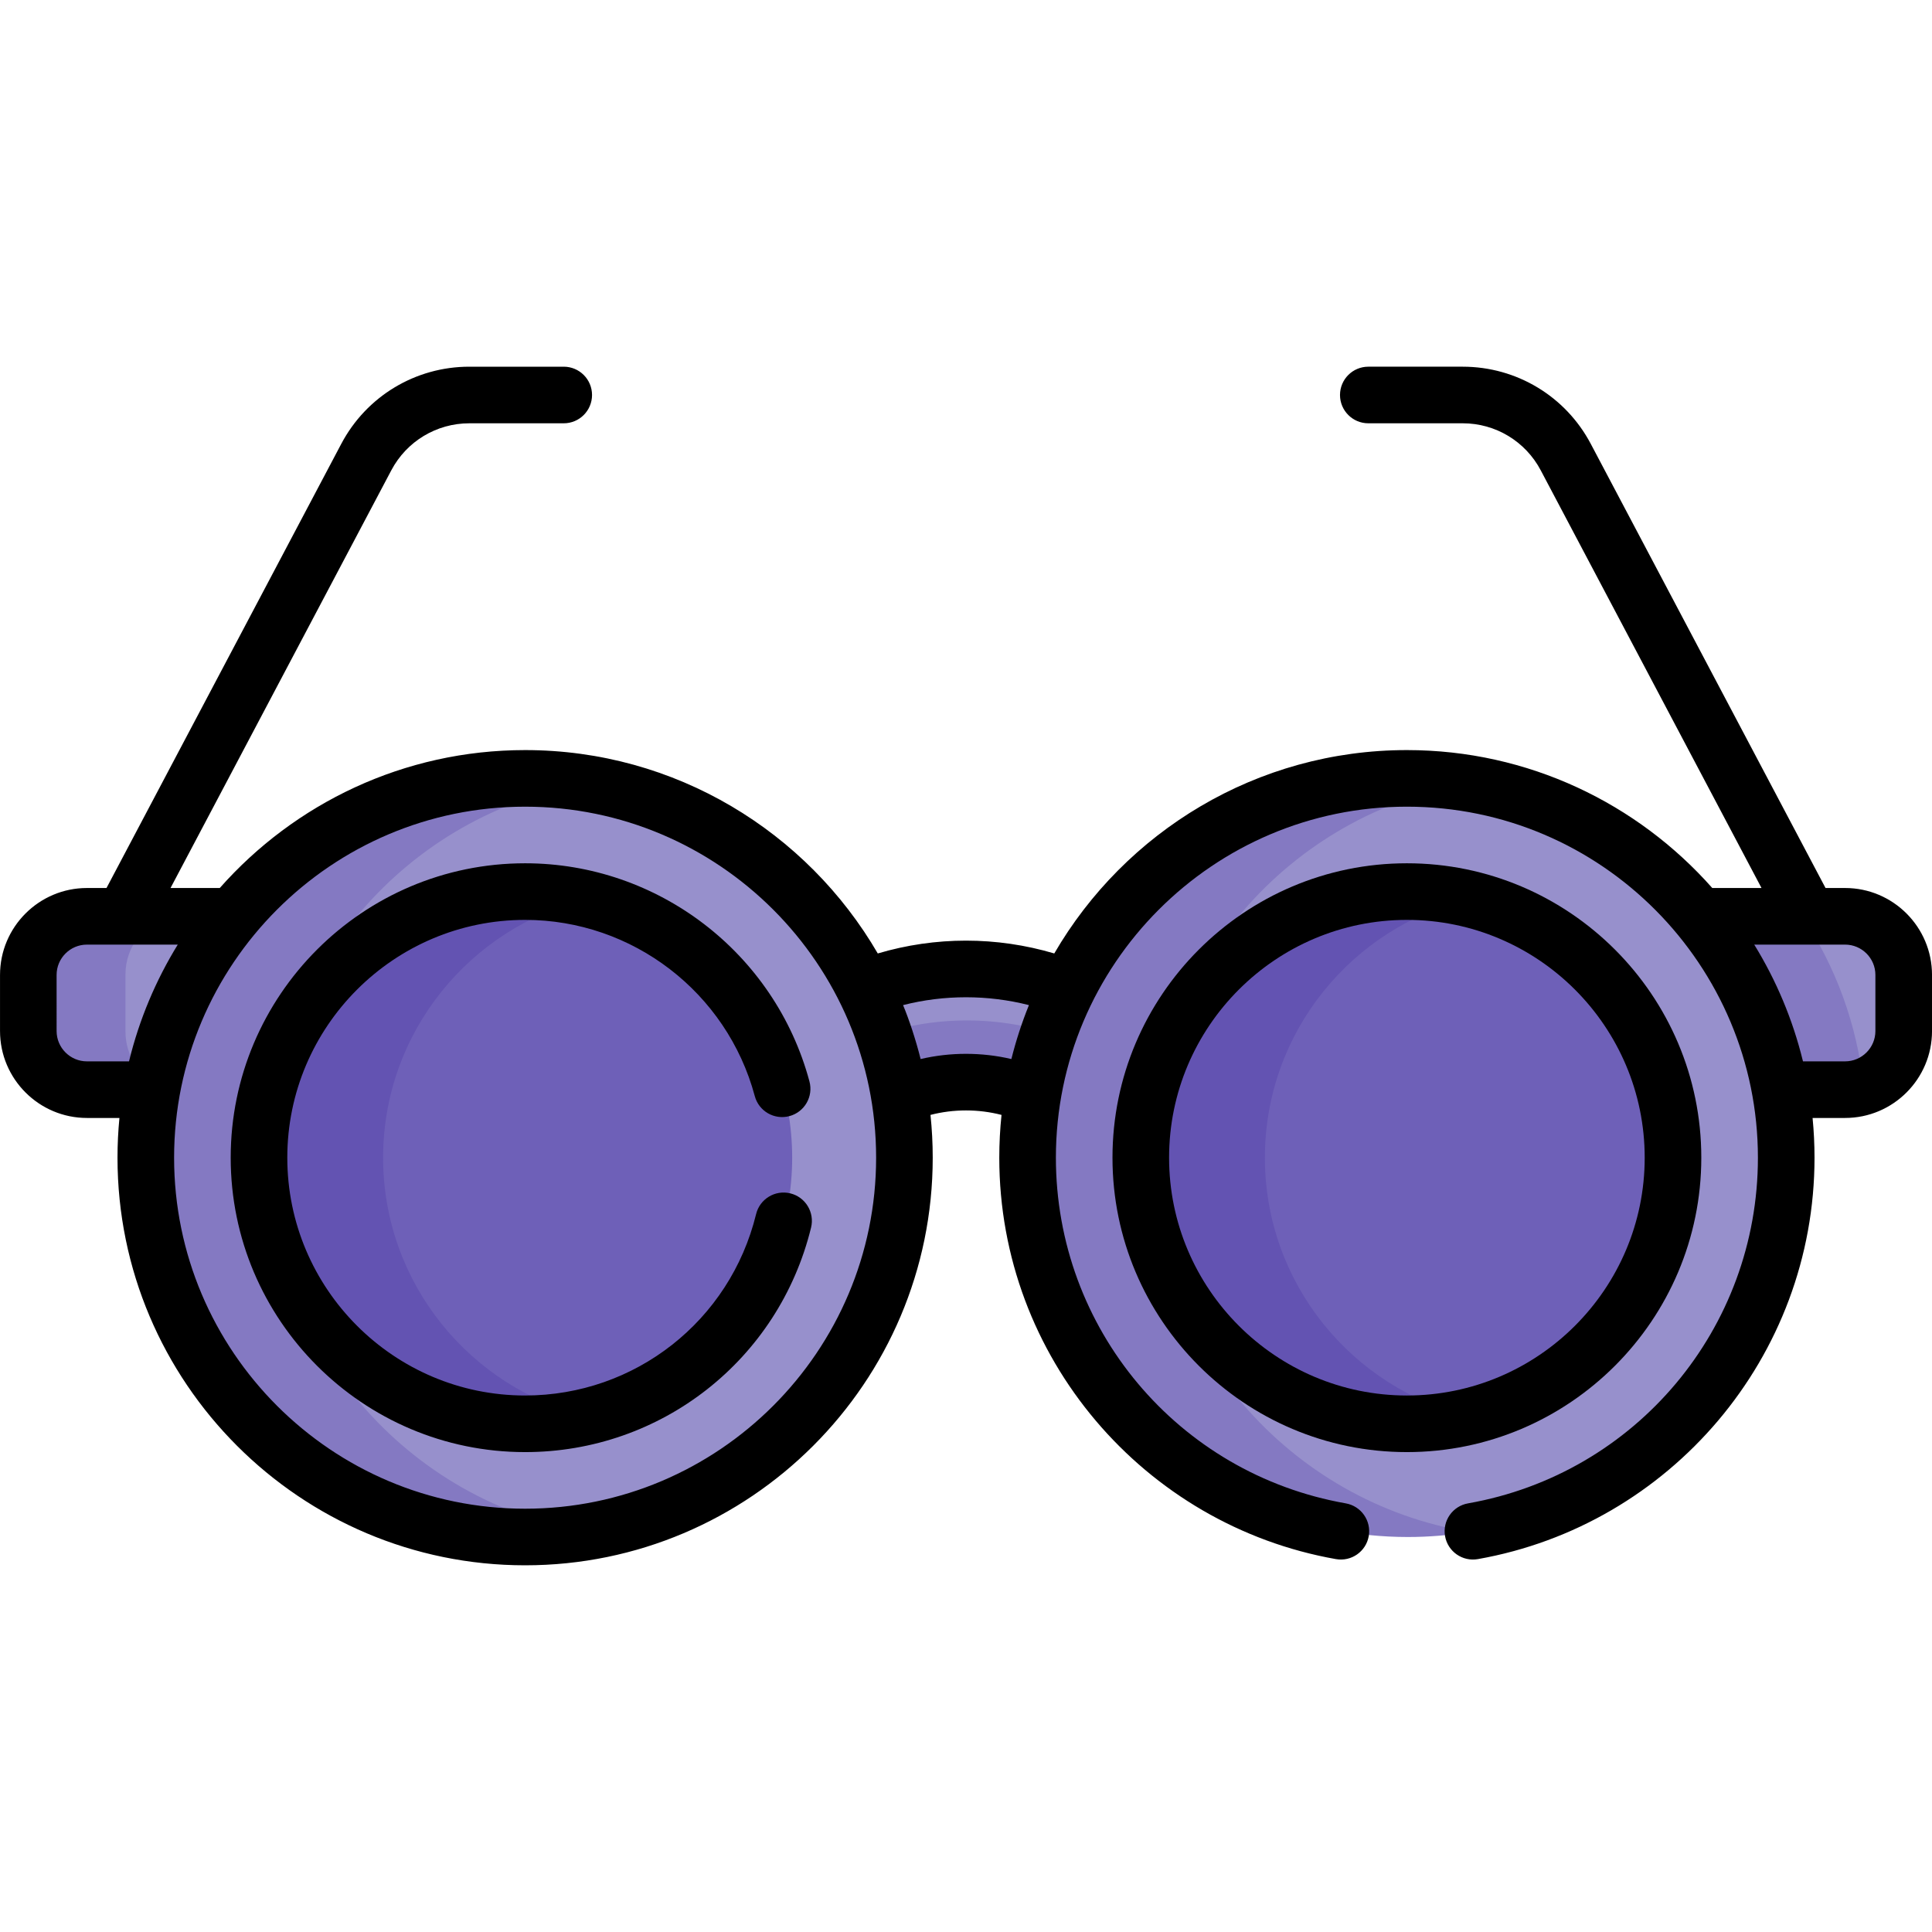 <svg id="Capa_1" enable-background="new 0 0 512.003 512.003" height="512" viewBox="0 0 512.003 512.003" width="512" xmlns="http://www.w3.org/2000/svg"><g><g><path d="m256.254 271.428c8.535 0 16.726 1.46 24.378 4.093l3.448-11.055-.85-2.669c-8.381-3.229-17.471-5.018-26.976-5.018s-18.595 1.789-26.975 5.017l-.699 2.753 3.139 11.026c7.697-2.666 15.942-4.147 24.535-4.147z" fill="#9790cc"/><path d="m231.459 274.661 3.954 13.888 3.172 1.822c5.432-2.311 11.403-3.592 17.669-3.592s12.238 1.281 17.669 3.592l2.49-1.322 4.502-14.436c-7.733-2.694-16.022-4.185-24.661-4.185-8.689 0-17.025 1.509-24.795 4.233z" fill="#8479c2"/><path d="m61.929 242.832h-19.595c-5.657 2.644-9.582 8.369-9.582 15.026v15.889c0 6.319 3.539 11.798 8.736 14.603l4.05-1.759 17.25-40.25z" fill="#9790cc"/><path d="m33.253 273.422v-15.238c0-7.345 4.98-13.512 11.742-15.351h-21.705c-8.581 0-15.537 6.956-15.537 15.537v14.867c0 8.581 6.957 15.537 15.537 15.537h17.223l2.037-.885c-5.482-2.517-9.297-8.04-9.297-14.467z" fill="#8479c2"/><path d="m489.218 242.832h-12.666c8.742 13.362 14.486 28.845 16.288 45.499 6.831-1.634 11.915-7.764 11.915-15.095v-14.867c0-8.581-6.956-15.537-15.537-15.537z" fill="#9790cc"/><path d="m477.602 242.832h-27.022l-1.75 2.8 20.417 42.083 2.749 1.058h17.223c1.631 0 3.202-.254 4.68-.72-1.718-16.596-7.481-32.006-16.297-45.221z" fill="#8479c2"/><path d="m152.308 207.105c-46.556 9.293-81.754 50.451-81.754 99.698s35.198 90.405 81.754 99.698c49.361-6.349 87.628-48.638 87.628-99.698s-38.267-93.35-87.628-99.698z" fill="#9790cc"/><path d="m71.528 306.803c0-49.872 36.509-91.371 84.204-99.191-5.313-.871-10.763-1.332-16.319-1.332-55.429 0-100.522 45.094-100.522 100.522s45.094 100.522 100.522 100.522c5.556 0 11.005-.46 16.319-1.332-47.695-7.818-84.204-49.317-84.204-99.189z" fill="#8479c2"/><path d="m153.33 237.666c-30.353 8.35-52.724 36.168-52.724 69.137s22.371 60.787 52.724 69.137c32.243-6.48 56.606-35.014 56.606-69.137s-24.363-62.657-56.606-69.137z" fill="#6e60b8"/><path d="m101.528 306.803c0-33.268 23.163-61.211 54.204-68.596-5.242-1.247-10.701-1.927-16.319-1.927-38.887 0-70.522 31.636-70.522 70.522s31.636 70.522 70.522 70.522c5.618 0 11.077-.68 16.319-1.927-31.041-7.383-54.204-35.326-54.204-68.594z" fill="#6353b2"/><path d="m385.99 207.105c-46.556 9.293-81.754 50.451-81.754 99.698s35.198 90.405 81.754 99.698c49.361-6.349 87.628-48.638 87.628-99.698s-38.267-93.35-87.628-99.698z" fill="#9790cc"/><path d="m305.211 306.803c0-49.872 36.509-91.371 84.204-99.191-5.313-.871-10.763-1.332-16.319-1.332-55.429 0-100.522 45.094-100.522 100.522s45.094 100.522 100.522 100.522c5.556 0 11.005-.46 16.319-1.332-47.695-7.818-84.204-49.317-84.204-99.189z" fill="#8479c2"/><path d="m387.012 237.666c-30.353 8.35-52.724 36.168-52.724 69.137s22.371 60.787 52.724 69.137c32.243-6.48 56.606-35.014 56.606-69.137s-24.362-62.657-56.606-69.137z" fill="#6e60b8"/><path d="m335.211 306.803c0-33.268 23.163-61.211 54.204-68.596-5.242-1.247-10.701-1.927-16.319-1.927-38.887 0-70.522 31.636-70.522 70.522s31.636 70.522 70.522 70.522c5.618 0 11.077-.68 16.319-1.927-31.042-7.383-54.204-35.326-54.204-68.594z" fill="#6353b2"/></g><g><path d="m23.037 296.273h8.615c-.337 3.465-.514 6.977-.514 10.529 0 59.564 48.459 108.022 108.022 108.022s108.022-48.458 108.022-108.022c0-3.829-.204-7.61-.594-11.337 6.139-1.583 12.687-1.583 18.826 0-.391 3.727-.594 7.509-.594 11.337 0 52.949 38.422 97.426 89.221 106.381 4.078.719 7.97-2.004 8.688-6.084.72-4.08-2.005-7.969-6.084-8.688-44.515-7.847-76.824-46.375-76.824-91.609 0-51.194 41.643-93.022 93.022-93.022 51.682 0 93.022 42.111 93.022 93.022 0 45.234-32.31 83.762-76.824 91.609-4.079.719-6.804 4.609-6.084 8.688.72 4.085 4.616 6.803 8.688 6.084 50.839-8.962 89.221-53.468 89.221-106.381 0-3.552-.177-7.064-.514-10.529h8.615c12.703 0 23.037-10.334 23.037-23.037v-14.867c0-12.703-10.334-23.037-23.037-23.037h-5.184l-62.215-117.707c-6.666-12.612-19.668-20.447-33.934-20.447h-25.022c-4.143 0-7.5 3.358-7.5 7.5s3.357 7.5 7.5 7.5h25.022c8.69 0 16.611 4.773 20.672 12.457l58.51 110.698h-13.048c-19.807-22.401-48.742-36.552-80.924-36.552-39.854 0-74.733 21.697-93.454 53.897-15.304-4.533-31.47-4.533-46.775 0-18.721-32.2-53.6-53.897-93.454-53.897-32.182 0-61.117 14.151-80.924 36.552h-13.049l58.51-110.698c4.061-7.683 11.981-12.456 20.672-12.456h25.022c4.143 0 7.5-3.358 7.5-7.5s-3.357-7.5-7.5-7.5h-25.022c-14.266 0-27.268 7.835-33.934 20.447l-62.215 117.706h-5.184c-12.703 0-23.037 10.335-23.037 23.037v14.867c0 12.703 10.334 23.037 23.037 23.037zm441.856-45.941h24.073c4.432 0 8.037 3.605 8.037 8.037v14.867c0 4.432-3.605 8.037-8.037 8.037h-11.153c-.012-.048-.026-.095-.038-.142-2.697-11.021-7.086-21.384-12.881-30.796 0-.001-.001-.002-.001-.003zm-225.569 16.035c10.871-2.775 22.481-2.776 33.354.001-.002.005-.004.01-.006.016-1.874 4.627-3.438 9.431-4.646 14.275-7.848-1.839-16.182-1.844-24.05 0-1.286-5.157-3.104-10.595-4.652-14.292zm-100.164-52.587c51.267 0 93.022 41.712 93.022 93.022 0 51.293-41.729 93.022-93.022 93.022s-93.022-41.729-93.022-93.022c0-51.156 41.604-93.022 93.022-93.022zm-124.16 44.589c0-4.432 3.605-8.037 8.037-8.037h24.073c-5.804 9.426-10.198 19.807-12.894 30.847-.008.032-.017.063-.025.094h-11.154c-4.432 0-8.037-3.605-8.037-8.037z"/><path d="m450.865 306.802c0-43.021-35.001-78.022-78.022-78.022s-78.022 35.001-78.022 78.022 35.001 78.022 78.022 78.022 78.022-35 78.022-78.022zm-78.022 63.023c-34.751 0-63.022-28.272-63.022-63.022s28.271-63.022 63.022-63.022 63.022 28.272 63.022 63.022-28.271 63.022-63.022 63.022z"/><path d="m139.16 384.825c36.06 0 67.223-24.47 75.784-59.506.983-4.023-1.481-8.083-5.505-9.066-4.024-.982-8.082 1.481-9.065 5.505-6.916 28.301-32.088 48.066-61.214 48.066-34.751 0-63.022-28.272-63.022-63.022s28.271-63.022 63.022-63.022c28.456 0 53.485 19.205 60.867 46.703 1.073 4.001 5.187 6.374 9.188 5.299 4-1.074 6.373-5.188 5.299-9.188-9.137-34.04-40.123-57.814-75.354-57.814-43.021 0-78.022 35.001-78.022 78.022s35.001 78.023 78.022 78.023z"/></g></g></svg>